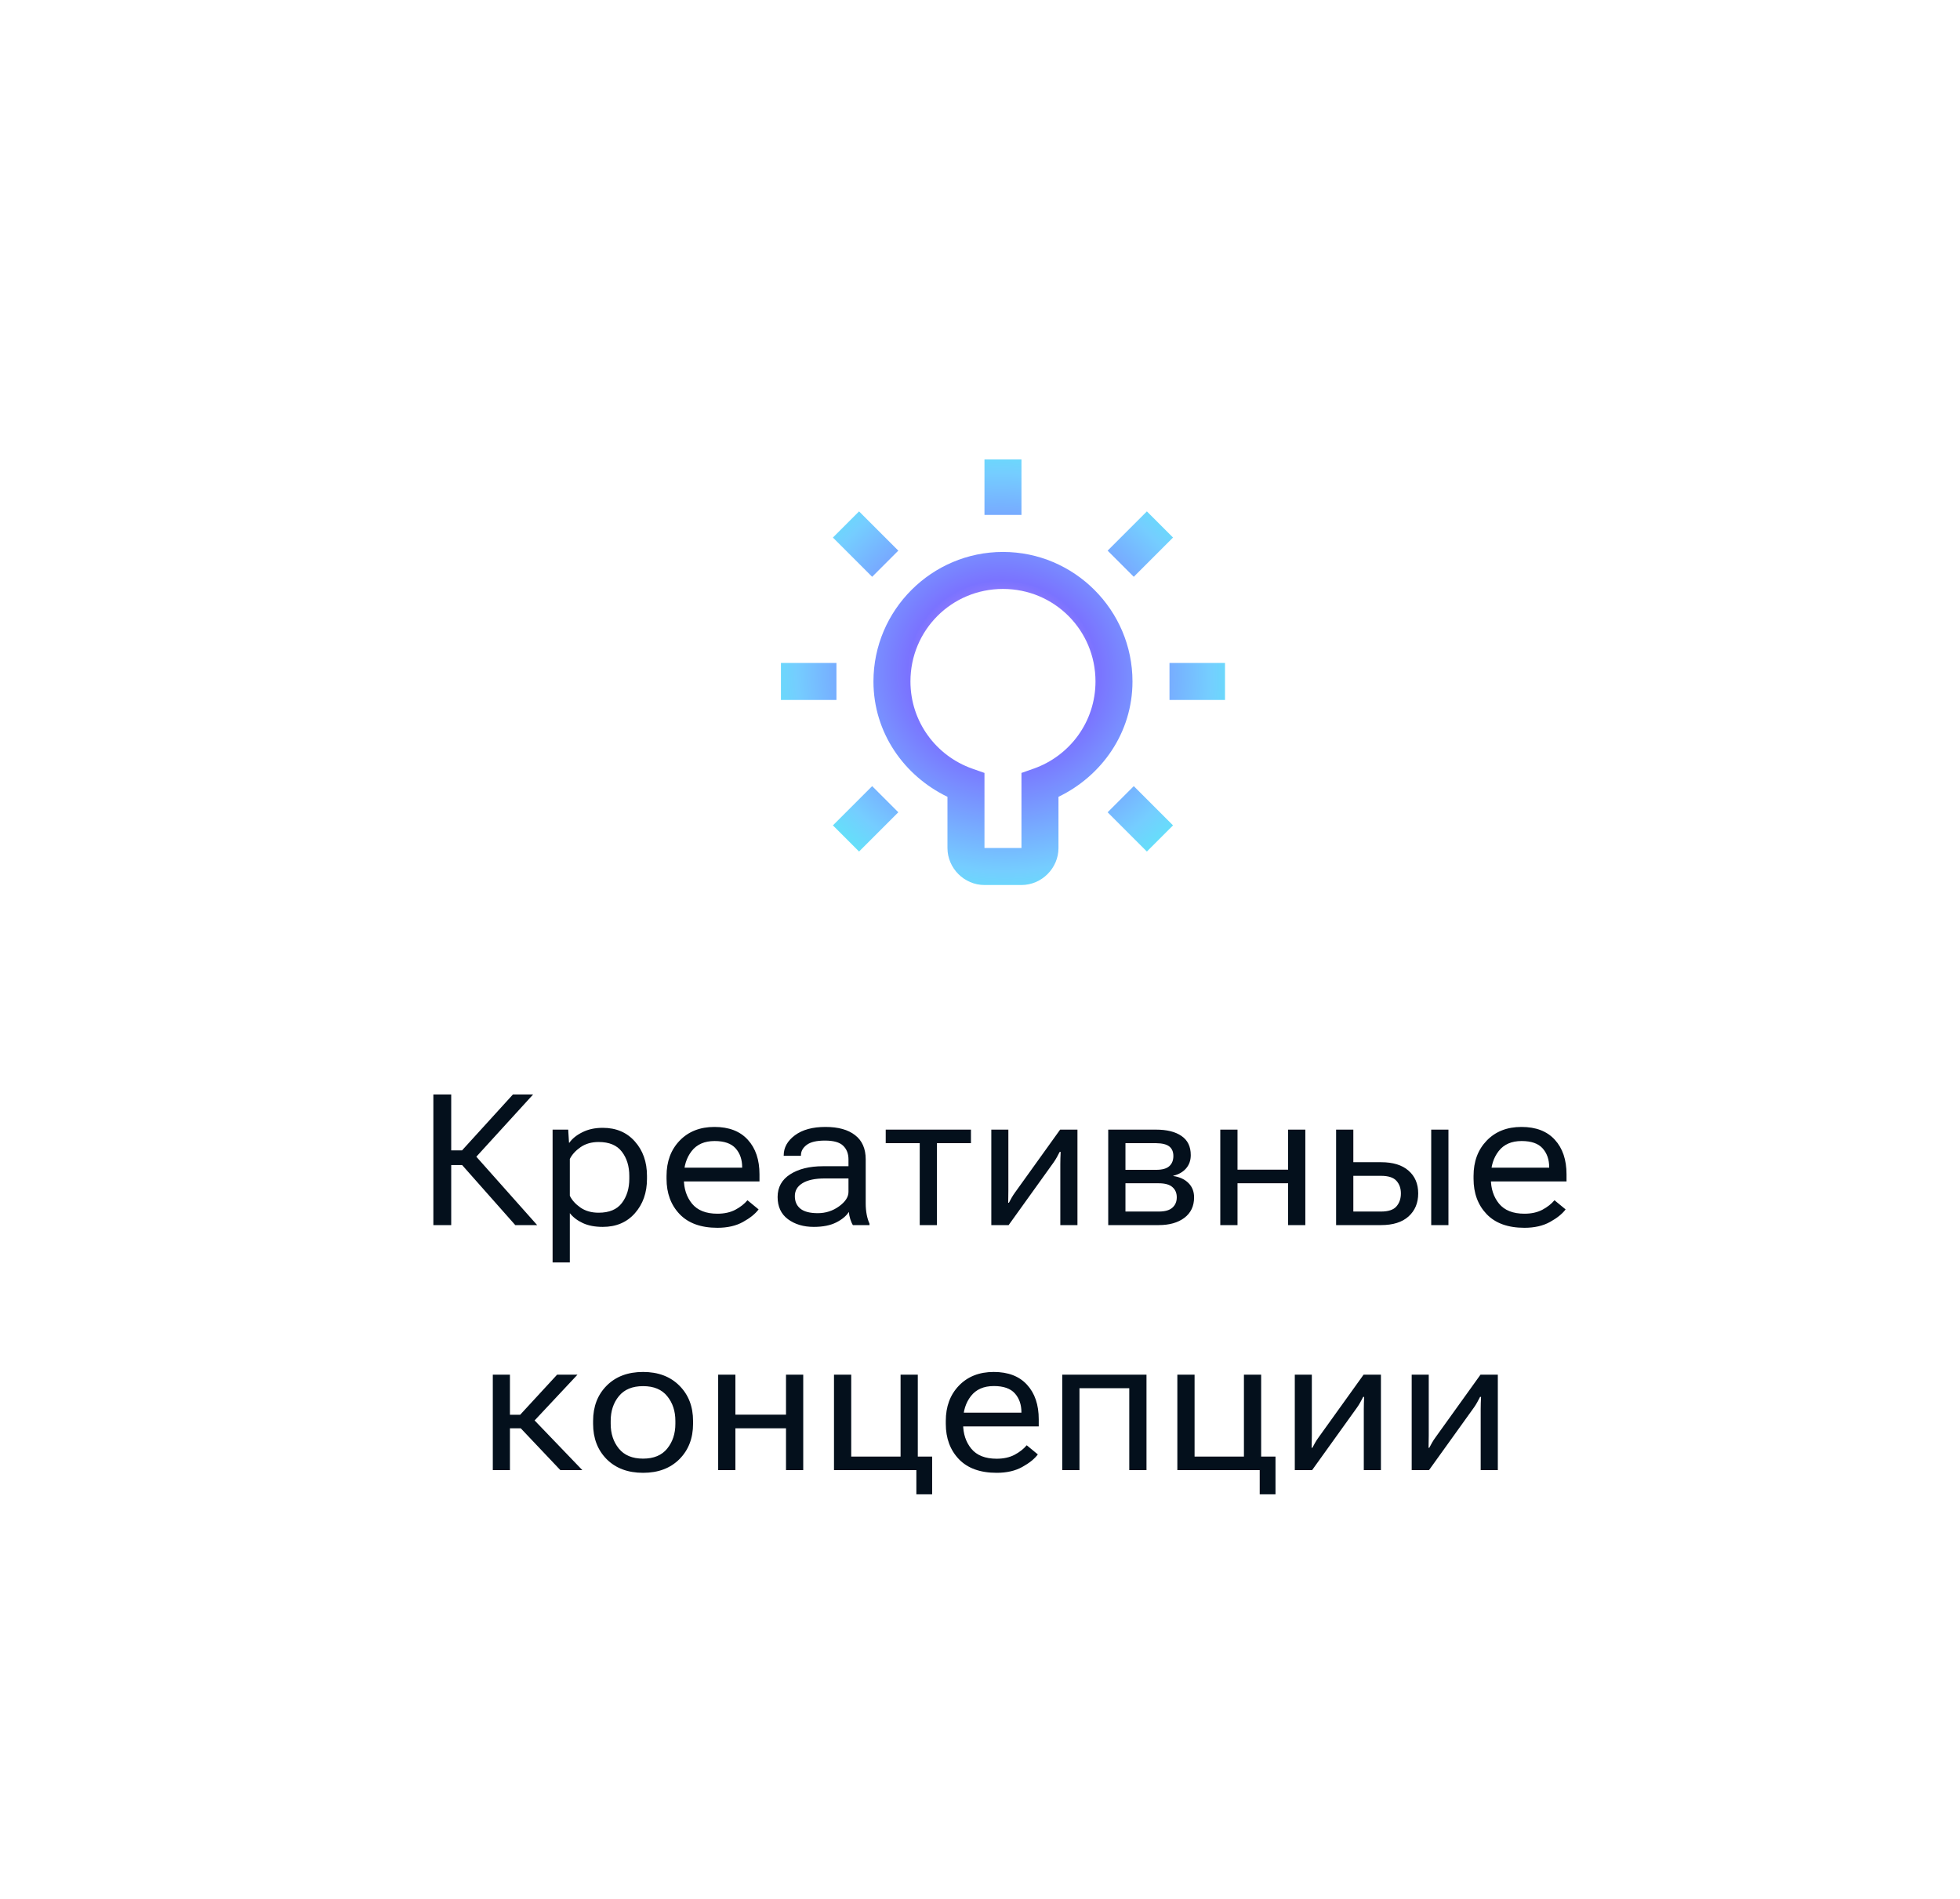 <svg width="128" height="124" viewBox="0 0 128 124" fill="none" xmlns="http://www.w3.org/2000/svg">
<g filter="url(#filter0_dd_369_15040)">
<rect x="9" y="8" width="108" height="104" rx="12" fill="white"/>
<g clip-path="url(#clip0_369_15040)">
<path d="M62.292 26V29.625H64.708V26H62.292ZM54.102 29.394L52.394 31.102L54.957 33.665L56.665 31.957L54.102 29.394ZM72.898 29.394L70.335 31.957L72.043 33.665L74.606 31.102L72.898 29.394ZM63.5 32.042C58.843 32.042 55.042 35.843 55.042 40.5C55.042 43.844 57.043 46.665 59.875 48.033V51.375C59.875 52.696 60.971 53.792 62.292 53.792H64.708C66.029 53.792 67.125 52.696 67.125 51.375V48.033C69.957 46.665 71.958 43.844 71.958 40.5C71.958 35.843 68.157 32.042 63.5 32.042ZM63.5 34.458C66.852 34.458 69.542 37.148 69.542 40.5C69.542 43.139 67.856 45.361 65.513 46.19L64.708 46.473V51.375H62.292V46.473L61.487 46.19C59.144 45.361 57.458 43.139 57.458 40.5C57.458 37.148 60.148 34.458 63.5 34.458ZM49 39.292V41.708H52.625V39.292H49ZM74.375 39.292V41.708H78V39.292H74.375ZM54.957 47.335L52.394 49.898L54.102 51.606L56.665 49.043L54.957 47.335ZM72.043 47.335L70.335 49.043L72.898 51.606L74.606 49.898L72.043 47.335Z" fill="url(#paint0_radial_369_15040)"/>
</g>
<path d="M31.651 76L27.818 71.67L28.791 71.178L33.08 76H31.651ZM26.881 71.119H28.176L31.498 67.469H32.816L28.61 72.08H26.881V71.119ZM26.301 76V67.469H27.467V76H26.301ZM34.088 78.438V69.766H35.107L35.16 70.621H35.183C35.371 70.352 35.654 70.123 36.033 69.936C36.412 69.744 36.855 69.648 37.363 69.648C38.238 69.648 38.937 69.945 39.461 70.539C39.988 71.129 40.252 71.879 40.252 72.789V72.977C40.252 73.883 39.988 74.633 39.461 75.227C38.937 75.82 38.238 76.117 37.363 76.117C36.855 76.117 36.424 76.035 36.068 75.871C35.713 75.707 35.428 75.49 35.213 75.221V78.438H34.088ZM35.213 74.084C35.353 74.373 35.586 74.631 35.91 74.857C36.234 75.08 36.629 75.191 37.094 75.191C37.785 75.191 38.291 74.981 38.611 74.559C38.935 74.133 39.097 73.606 39.097 72.977V72.789C39.097 72.156 38.935 71.629 38.611 71.207C38.291 70.785 37.785 70.574 37.094 70.574C36.629 70.574 36.234 70.688 35.91 70.914C35.59 71.137 35.357 71.393 35.213 71.682V74.084ZM41.529 72.977V72.789C41.529 71.848 41.814 71.08 42.384 70.486C42.959 69.889 43.716 69.59 44.658 69.59C45.603 69.59 46.33 69.869 46.837 70.428C47.345 70.982 47.599 71.734 47.599 72.684V73.147H42.197V72.25H46.468V72.221C46.468 71.721 46.326 71.311 46.041 70.99C45.755 70.67 45.298 70.51 44.669 70.51C44.009 70.51 43.509 70.728 43.169 71.166C42.83 71.603 42.66 72.144 42.66 72.789V72.977C42.66 73.621 42.837 74.162 43.193 74.6C43.552 75.037 44.105 75.256 44.851 75.256C45.304 75.256 45.695 75.17 46.023 74.998C46.351 74.822 46.615 74.615 46.814 74.377L47.541 74.975C47.322 75.268 46.982 75.541 46.521 75.795C46.064 76.049 45.507 76.176 44.851 76.176C43.777 76.176 42.955 75.879 42.384 75.285C41.814 74.688 41.529 73.918 41.529 72.977ZM48.783 74.166C48.783 73.529 49.056 73.035 49.603 72.684C50.154 72.332 50.867 72.156 51.742 72.156H53.411V71.711C53.411 71.336 53.294 71.037 53.06 70.814C52.83 70.592 52.435 70.481 51.876 70.481C51.322 70.481 50.921 70.576 50.675 70.768C50.429 70.955 50.306 71.182 50.306 71.447V71.477H49.181V71.447C49.181 70.936 49.425 70.498 49.913 70.135C50.402 69.772 51.066 69.59 51.906 69.59C52.742 69.59 53.388 69.769 53.845 70.129C54.306 70.484 54.536 71.012 54.536 71.711V74.594C54.536 74.848 54.558 75.088 54.601 75.314C54.644 75.537 54.705 75.734 54.783 75.906V76H53.699C53.636 75.902 53.58 75.773 53.529 75.613C53.478 75.453 53.447 75.295 53.435 75.139C53.271 75.4 52.997 75.629 52.615 75.824C52.232 76.019 51.742 76.117 51.144 76.117C50.472 76.117 49.91 75.949 49.456 75.613C49.007 75.277 48.783 74.795 48.783 74.166ZM49.908 74.107C49.908 74.459 50.029 74.732 50.271 74.928C50.513 75.123 50.892 75.221 51.408 75.221C51.923 75.221 52.386 75.072 52.796 74.775C53.206 74.478 53.411 74.164 53.411 73.832V72.953H51.87C51.23 72.953 50.742 73.057 50.406 73.264C50.074 73.467 49.908 73.748 49.908 74.107ZM55.843 70.65V69.766H61.409V70.65H59.189V76H58.064V70.65H55.843ZM62.739 76V69.766H63.852V73.738C63.852 73.856 63.85 73.988 63.847 74.137C63.847 74.285 63.845 74.42 63.841 74.541H63.888C63.942 74.436 64.003 74.324 64.069 74.207C64.136 74.09 64.212 73.973 64.298 73.856L67.233 69.766H68.364V76H67.245V72.033C67.245 71.912 67.247 71.777 67.251 71.629C67.255 71.477 67.261 71.34 67.268 71.219H67.204C67.153 71.32 67.095 71.432 67.028 71.553C66.962 71.674 66.888 71.793 66.805 71.91L63.87 76H62.739ZM70.374 76V69.766H73.497C74.208 69.766 74.762 69.904 75.161 70.182C75.563 70.455 75.764 70.871 75.764 71.43C75.764 71.777 75.661 72.068 75.454 72.303C75.247 72.537 74.969 72.695 74.622 72.777V72.795C75.044 72.857 75.376 73.012 75.618 73.258C75.86 73.5 75.981 73.811 75.981 74.189C75.981 74.76 75.77 75.205 75.348 75.525C74.926 75.842 74.368 76 73.672 76H70.374ZM71.499 72.391H73.497C73.899 72.391 74.188 72.311 74.364 72.15C74.54 71.99 74.628 71.769 74.628 71.488C74.628 71.215 74.54 71.008 74.364 70.867C74.188 70.727 73.899 70.654 73.497 70.65H71.499V72.391ZM71.499 75.115H73.672C74.079 75.115 74.376 75.031 74.563 74.863C74.754 74.695 74.85 74.469 74.85 74.184C74.85 73.906 74.757 73.686 74.569 73.522C74.382 73.353 74.083 73.269 73.672 73.269H71.499V75.115ZM77.692 69.766H78.817V72.379H82.121V69.766H83.246V76H82.121V73.269H78.817V76H77.692V69.766ZM86.381 69.766V71.893H88.192C88.969 71.893 89.567 72.076 89.984 72.443C90.406 72.807 90.617 73.303 90.617 73.932C90.617 74.557 90.406 75.059 89.984 75.438C89.567 75.812 88.969 76 88.192 76H85.256V69.766H86.381ZM88.186 72.783H86.381V75.115H88.186C88.666 75.115 89.002 75.004 89.194 74.781C89.389 74.559 89.487 74.275 89.487 73.932C89.487 73.596 89.389 73.32 89.194 73.106C89.002 72.891 88.666 72.783 88.186 72.783ZM91.467 76V69.766H92.592V76H91.467ZM94.232 72.977V72.789C94.232 71.848 94.517 71.08 95.088 70.486C95.662 69.889 96.42 69.59 97.361 69.59C98.307 69.59 99.033 69.869 99.541 70.428C100.049 70.982 100.303 71.734 100.303 72.684V73.147H94.9V72.25H99.172V72.221C99.172 71.721 99.029 71.311 98.744 70.99C98.459 70.67 98.002 70.51 97.373 70.51C96.713 70.51 96.213 70.728 95.873 71.166C95.533 71.603 95.363 72.144 95.363 72.789V72.977C95.363 73.621 95.541 74.162 95.896 74.6C96.256 75.037 96.808 75.256 97.555 75.256C98.008 75.256 98.398 75.17 98.727 74.998C99.055 74.822 99.318 74.615 99.517 74.377L100.244 74.975C100.025 75.268 99.686 75.541 99.225 75.795C98.767 76.049 98.211 76.176 97.555 76.176C96.48 76.176 95.658 75.879 95.088 75.285C94.517 74.688 94.232 73.918 94.232 72.977ZM34.595 92L31.893 89.147L32.585 88.414L36.03 92H34.595ZM30.739 88.385H31.97L34.384 85.766H35.714L32.433 89.269H30.739V88.385ZM31.302 85.766V92H30.183V85.766H31.302ZM36.733 88.977V88.789C36.733 87.848 37.028 87.08 37.618 86.486C38.212 85.889 39.005 85.59 39.997 85.59C40.985 85.59 41.776 85.889 42.37 86.486C42.964 87.08 43.261 87.848 43.261 88.789V88.977C43.261 89.918 42.964 90.688 42.37 91.285C41.776 91.879 40.985 92.176 39.997 92.176C39.005 92.176 38.212 91.879 37.618 91.285C37.028 90.688 36.733 89.918 36.733 88.977ZM37.882 88.789V88.977C37.882 89.617 38.059 90.156 38.415 90.594C38.77 91.031 39.298 91.25 39.997 91.25C40.696 91.25 41.221 91.031 41.573 90.594C41.928 90.156 42.106 89.617 42.106 88.977V88.789C42.106 88.144 41.928 87.606 41.573 87.172C41.221 86.734 40.696 86.516 39.997 86.516C39.298 86.516 38.77 86.734 38.415 87.172C38.059 87.606 37.882 88.144 37.882 88.789ZM44.901 85.766H46.026V88.379H49.331V85.766H50.456V92H49.331V89.269H46.026V92H44.901V85.766ZM57.844 93.582V92H52.465V85.766H53.59V91.115H56.813V85.766H57.938V91.115H58.875V93.582H57.844ZM59.766 88.977V88.789C59.766 87.848 60.051 87.08 60.621 86.486C61.195 85.889 61.953 85.59 62.895 85.59C63.84 85.59 64.566 85.869 65.074 86.428C65.582 86.982 65.836 87.734 65.836 88.684V89.147H60.434V88.25H64.705V88.221C64.705 87.721 64.562 87.311 64.277 86.99C63.992 86.67 63.535 86.51 62.906 86.51C62.246 86.51 61.746 86.728 61.406 87.166C61.066 87.603 60.897 88.144 60.897 88.789V88.977C60.897 89.621 61.074 90.162 61.43 90.6C61.789 91.037 62.342 91.256 63.088 91.256C63.541 91.256 63.932 91.17 64.26 90.998C64.588 90.822 64.852 90.615 65.051 90.377L65.777 90.975C65.559 91.268 65.219 91.541 64.758 91.795C64.301 92.049 63.744 92.176 63.088 92.176C62.014 92.176 61.191 91.879 60.621 91.285C60.051 90.688 59.766 89.918 59.766 88.977ZM67.371 85.766H72.873V92H71.748V86.65H68.496V92H67.371V85.766ZM80.267 93.582V92H74.888V85.766H76.013V91.115H79.236V85.766H80.361V91.115H81.298V93.582H80.267ZM82.558 92V85.766H83.671V89.738C83.671 89.856 83.669 89.988 83.665 90.137C83.665 90.285 83.663 90.42 83.659 90.541H83.706C83.761 90.436 83.822 90.324 83.888 90.207C83.954 90.09 84.031 89.973 84.117 89.856L87.052 85.766H88.183V92H87.064V88.033C87.064 87.912 87.066 87.777 87.07 87.629C87.073 87.477 87.079 87.34 87.087 87.219H87.023C86.972 87.32 86.913 87.432 86.847 87.553C86.781 87.674 86.706 87.793 86.624 87.91L83.689 92H82.558ZM90.192 92V85.766H91.306V89.738C91.306 89.856 91.304 89.988 91.3 90.137C91.3 90.285 91.298 90.42 91.294 90.541H91.341C91.395 90.436 91.456 90.324 91.522 90.207C91.589 90.09 91.665 89.973 91.751 89.856L94.687 85.766H95.817V92H94.698V88.033C94.698 87.912 94.7 87.777 94.704 87.629C94.708 87.477 94.714 87.34 94.722 87.219H94.657C94.606 87.32 94.548 87.432 94.481 87.553C94.415 87.674 94.341 87.793 94.259 87.91L91.323 92H90.192Z" fill="#04101C"/>
</g>
<defs>
<filter id="filter0_dd_369_15040" x="0" y="0" width="128" height="124" filterUnits="userSpaceOnUse" color-interpolation-filters="sRGB">
<feFlood flood-opacity="0" result="BackgroundImageFix"/>
<feColorMatrix in="SourceAlpha" type="matrix" values="0 0 0 0 0 0 0 0 0 0 0 0 0 0 0 0 0 0 127 0" result="hardAlpha"/>
<feOffset dx="1" dy="2"/>
<feGaussianBlur stdDeviation="5"/>
<feComposite in2="hardAlpha" operator="out"/>
<feColorMatrix type="matrix" values="0 0 0 0 0.008 0 0 0 0 0.045 0 0 0 0 0.08 0 0 0 0.08 0"/>
<feBlend mode="normal" in2="BackgroundImageFix" result="effect1_dropShadow_369_15040"/>
<feColorMatrix in="SourceAlpha" type="matrix" values="0 0 0 0 0 0 0 0 0 0 0 0 0 0 0 0 0 0 127 0" result="hardAlpha"/>
<feOffset dx="1" dy="2"/>
<feGaussianBlur stdDeviation="5"/>
<feComposite in2="hardAlpha" operator="out"/>
<feColorMatrix type="matrix" values="0 0 0 0 0.008 0 0 0 0 0.045 0 0 0 0 0.08 0 0 0 0.08 0"/>
<feBlend mode="normal" in2="effect1_dropShadow_369_15040" result="effect2_dropShadow_369_15040"/>
<feBlend mode="normal" in="SourceGraphic" in2="effect2_dropShadow_369_15040" result="shape"/>
</filter>
<radialGradient id="paint0_radial_369_15040" cx="0" cy="0" r="1" gradientUnits="userSpaceOnUse" gradientTransform="translate(63.5 39.896) rotate(100.142) scale(17.645 18.366)">
<stop stop-color="#FD9BE8"/>
<stop offset="0.339" stop-color="#7A73FF"/>
<stop offset="0.734" stop-color="#75CDFF"/>
<stop offset="1" stop-color="#4AFCF1"/>
</radialGradient>
<clipPath id="clip0_369_15040">
<rect width="32" height="32" fill="white" transform="translate(47 24)"/>
</clipPath>
</defs>
</svg>
